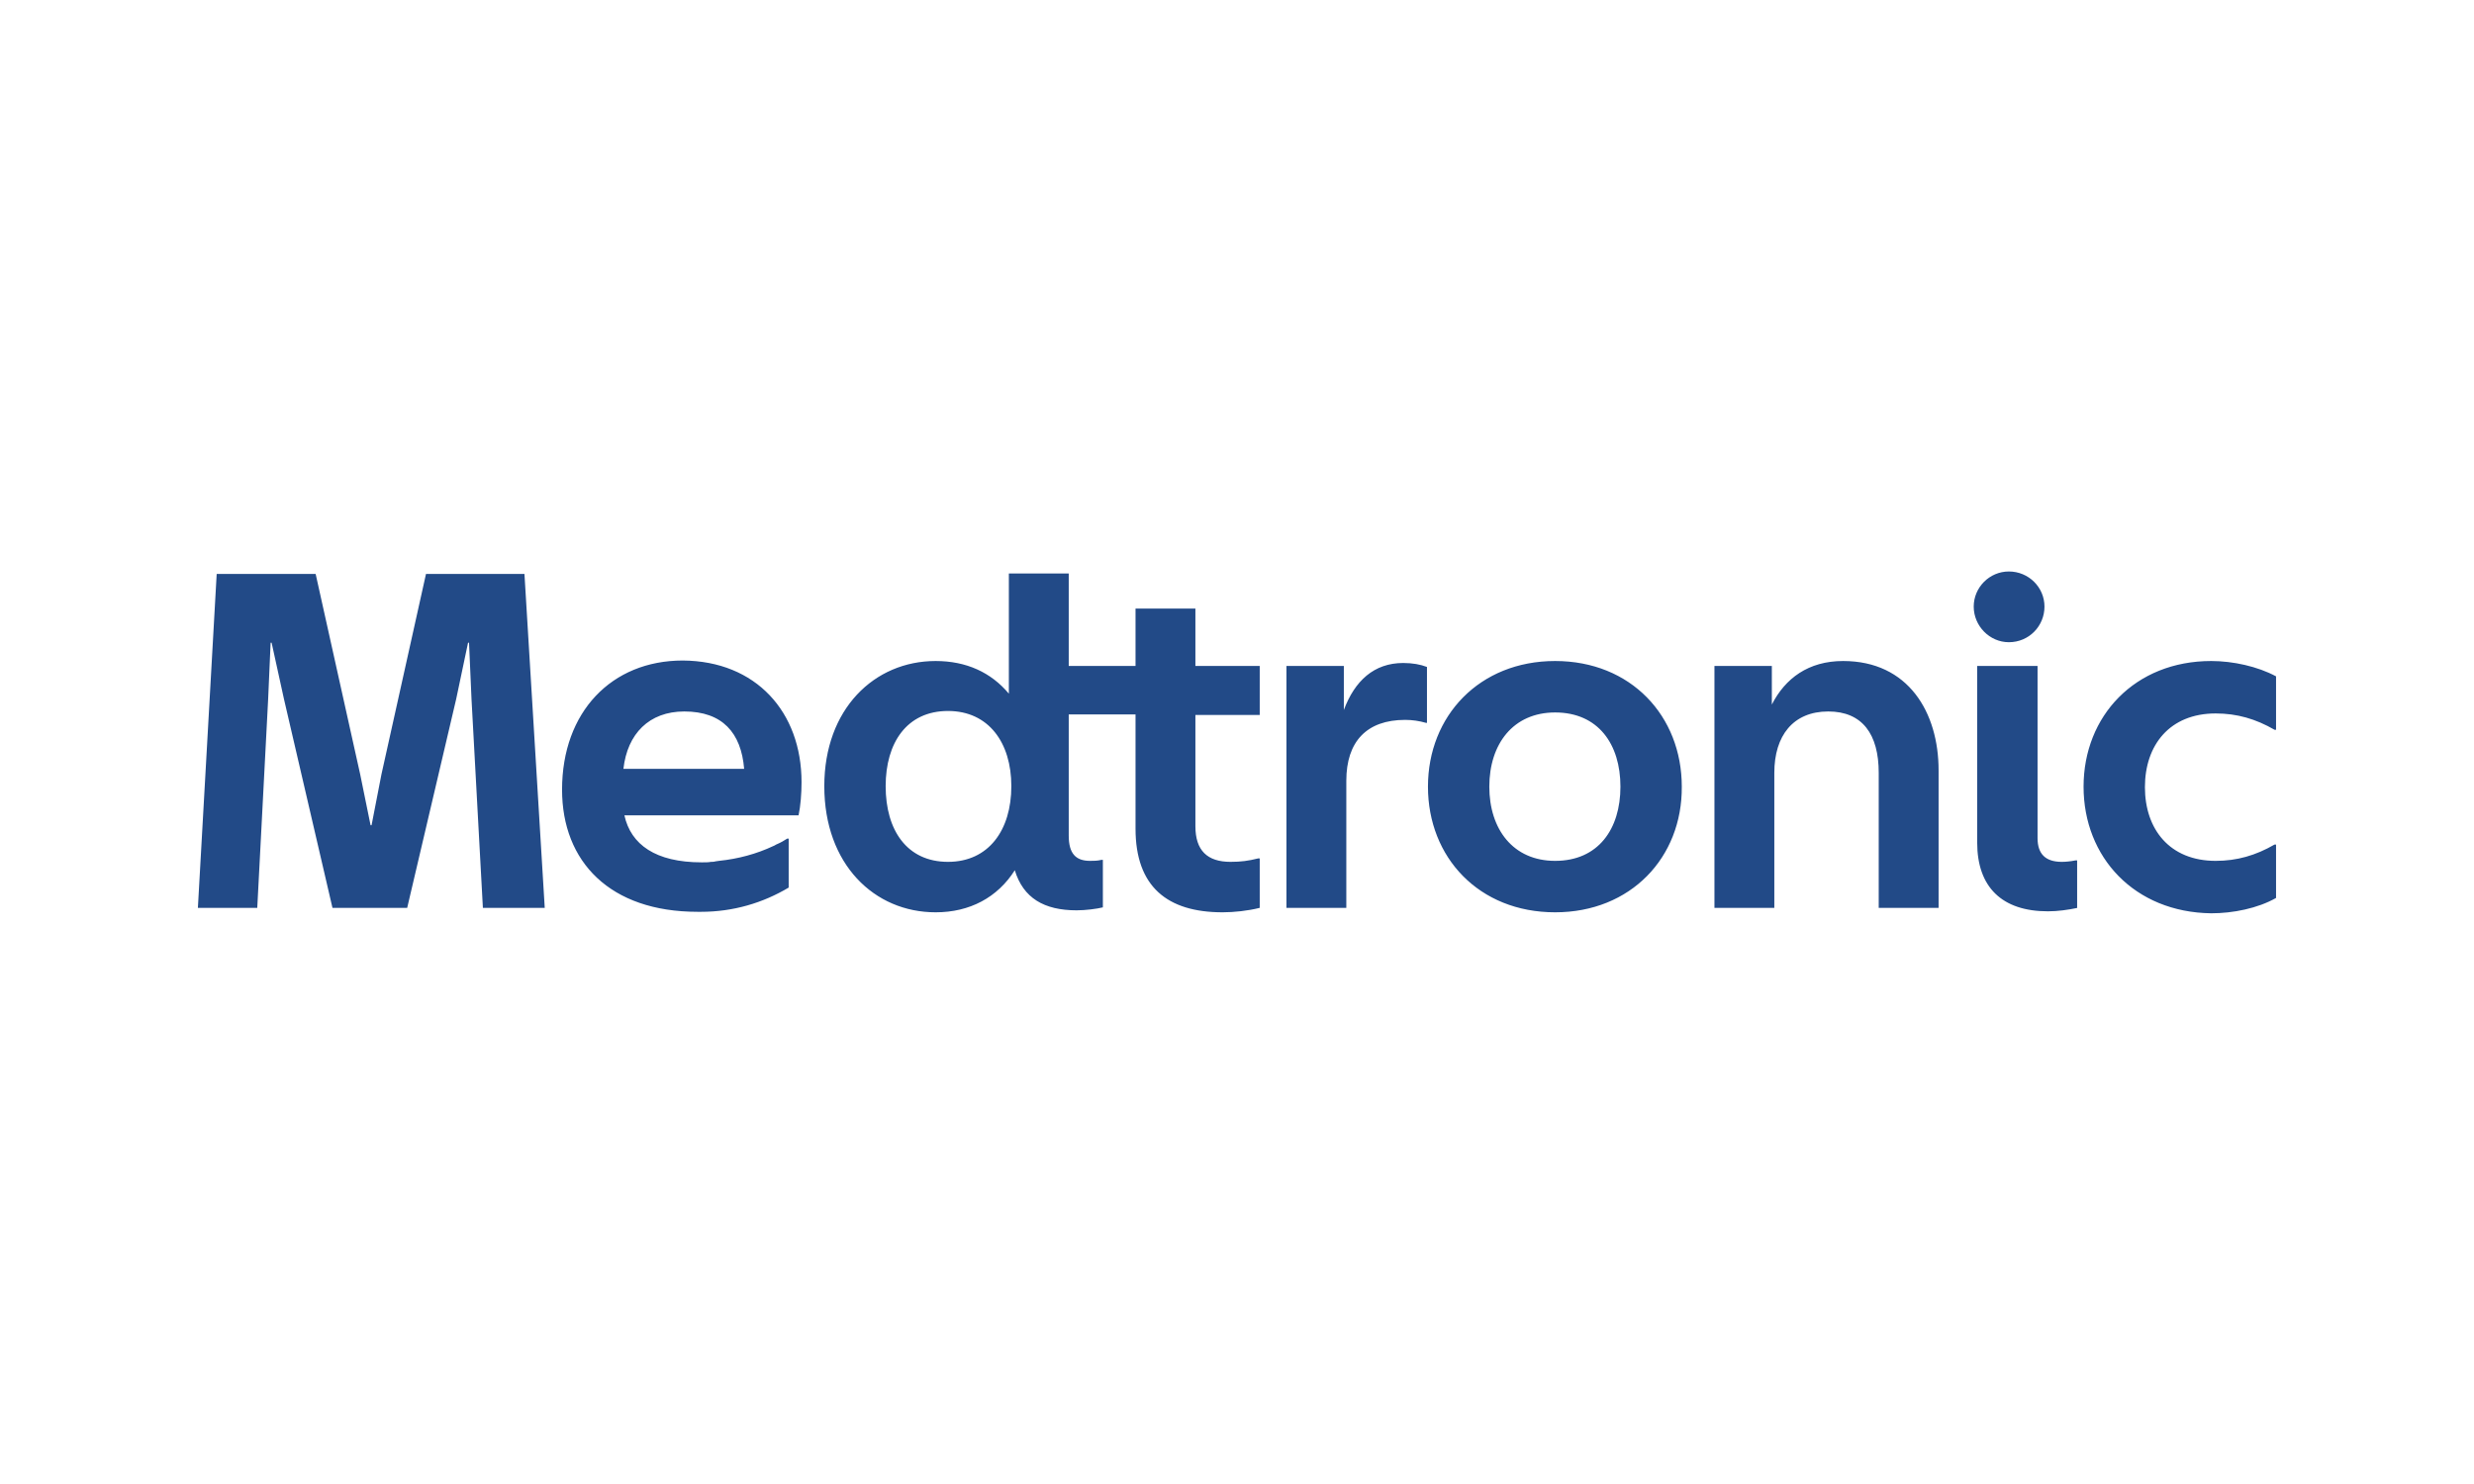 <?xml version="1.0" encoding="utf-8"?>
<!-- Generator: Adobe Illustrator 27.3.1, SVG Export Plug-In . SVG Version: 6.00 Build 0)  -->
<svg version="1.1"
	 id="svg11614" xmlns:rdf="http://www.w3.org/1999/02/22-rdf-syntax-ns#" xmlns:cc="http://creativecommons.org/ns#" xmlns:sodipodi="http://sodipodi.sourceforge.net/DTD/sodipodi-0.dtd" xmlns:inkscape="http://www.inkscape.org/namespaces/inkscape" xmlns:svg="http://www.w3.org/2000/svg" xmlns:dc="http://purl.org/dc/elements/1.1/" inkscape:version="0.92.0 r15299" sodipodi:docname="medtronic.svg"
	 xmlns="http://www.w3.org/2000/svg" xmlns:xlink="http://www.w3.org/1999/xlink" x="0px" y="0px" viewBox="0 0 500 300"
	 style="enable-background:new 0 0 500 300;" xml:space="preserve">
<style type="text/css">
	.st0{fill:#224A87;}
</style>
<sodipodi:namedview  bordercolor="#666666" borderopacity="1.0" fit-margin-bottom="0" fit-margin-left="0" fit-margin-right="0" fit-margin-top="0" id="base" inkscape:current-layer="layer1" inkscape:cx="70.357773" inkscape:cy="10.327942" inkscape:document-units="mm" inkscape:pageopacity="0.0" inkscape:pageshadow="2" inkscape:window-height="744" inkscape:window-maximized="1" inkscape:window-width="1280" inkscape:window-x="-4" inkscape:window-y="-4" inkscape:zoom="6.3744557" pagecolor="#ffffff" showgrid="false" units="px">
	</sodipodi:namedview>
<g id="layer1" transform="translate(-123.207,-277.372)" inkscape:groupmode="layer" inkscape:label="Layer 1">
	<path id="path11008" inkscape:connector-curvature="0" class="st0" d="M273.6,432.8c-0.6-7.3-4.4-11.6-12.1-11.6
		c-7.1,0-11.5,4.5-12.3,11.6H273.6z M285.2,435.5c0,2.3-0.2,4.8-0.6,6.7h-35.2c1.3,5.9,6.3,9.5,15.6,9.5c0.1,0,0.1,0,0.1,0
		c0,0,0.1,0,0.1,0c0.6,0,1.2,0,1.7-0.1c0.3,0,0.6,0,0.9-0.1c0.2,0,0.5-0.1,0.7-0.1c3.9-0.4,7.6-1.4,11-3c0.3-0.1,0.5-0.3,0.8-0.4h0
		c0.7-0.3,1.4-0.7,2-1.1h0.3v9.9c-5.2,3.1-11.2,4.9-17.7,4.9v0c-0.2,0-0.5,0-0.7,0c-17.7,0-27.4-10.1-27.4-24.7
		c0-15.7,10-26.1,24.4-26.1C276,411,285.2,421.3,285.2,435.5 M163.2,460.9h12l2.2-42.2l0.5-11.4h0.2l2.5,11.4l9.8,42.2h15.1
		l9.9-42.2l2.4-11.4h0.2l0.5,11.4l2.3,42.2h12.5l-4.1-67.5h-19.9l-9,40.5l-2,10.3h-0.2l-2.1-10.3l-9-40.5h-20L163.2,460.9z
		 M370.3,461.8c-11.2,0-17.6-5.2-17.6-16.9v-23.1h-13.5v24.5c0,3.6,1.4,5.1,4.3,5.1c0.7,0,1.5,0,2.3-0.2h0.3v9.6
		c-1.2,0.3-3.5,0.6-5.3,0.6c-6.6,0-10.8-2.5-12.5-8.1c-3.5,5.5-9.1,8.5-16,8.5c-12.4,0-22.5-9.7-22.5-25.5
		c0-15.6,10.1-25.3,22.5-25.3c6.2,0,11.2,2.3,14.8,6.6v-24.3h12.1V412h13.5v-11.6h12.1V412h13v9.9h-13v22.5c0,4.9,2.4,7.2,7.1,7.2
		c2.1,0,3.6-0.2,5.6-0.7h0.3v10C375.4,461.5,372.6,461.8,370.3,461.8 M314.8,451.6c8.2,0,12.8-6.4,12.8-15.3
		c0-8.8-4.6-15.2-12.8-15.2c-8.3,0-12.6,6.4-12.6,15.2C302.2,445.2,306.5,451.6,314.8,451.6 M395.3,435.2c0-7.9,4.1-12.3,11.9-12.3
		c1.4,0,2.8,0.2,4.2,0.6h0.2v-11.3c-1.3-0.5-2.9-0.8-4.8-0.8c-5.9,0-9.8,3.6-12,9.5V412h-11.6v48.9h12.1L395.3,435.2z M437.5,461.8
		c-15.4,0-25.7-11.1-25.7-25.4c0-14.3,10.4-25.4,25.7-25.4c15.3,0,25.6,11.1,25.6,25.4C463.2,450.7,452.8,461.8,437.5,461.8
		 M437.5,451.4c8.7,0,13.2-6.4,13.2-15c0-8.6-4.5-15-13.2-15c-8.5,0-13.3,6.4-13.3,15C424.2,445,429,451.4,437.5,451.4 M481.8,433.6
		c0-7.5,3.8-12.4,10.9-12.4c6.9,0,10.2,4.6,10.2,12.4v27.3h12.1v-27.8c0-11.7-6.1-22.1-19.3-22.1c-7,0-11.7,3.5-14.4,8.8V412h-11.6
		v48.9h12.1V433.6z M536.4,400c0,3.9-3.1,7.2-7.2,7.2c-3.9,0-7.1-3.3-7.1-7.2s3.2-7.1,7.1-7.1C533.2,392.9,536.4,396.1,536.4,400
		 M543.1,460.9c-1.9,0.4-4,0.7-6,0.7c-9.3,0-14.3-4.9-14.3-13.9V412h12.2v34.8c0,3.2,1.6,4.8,4.9,4.8c0.8,0,1.8-0.1,2.8-0.3h0.3
		V460.9z M544.3,436.4c0-14.3,10.4-25.4,25.8-25.4c4.4,0,9.4,1.1,13.1,3.1v10.8h-0.3c-3.8-2.2-7.6-3.3-11.9-3.3
		c-9.3,0-14.3,6.4-14.3,14.9s5,14.9,14.3,14.9c4.3,0,8.1-1.1,11.9-3.3h0.3v10.8c-3.7,2.1-8.7,3.1-13.1,3.1
		C554.6,461.8,544.3,450.7,544.3,436.4"/>
</g>
</svg>
